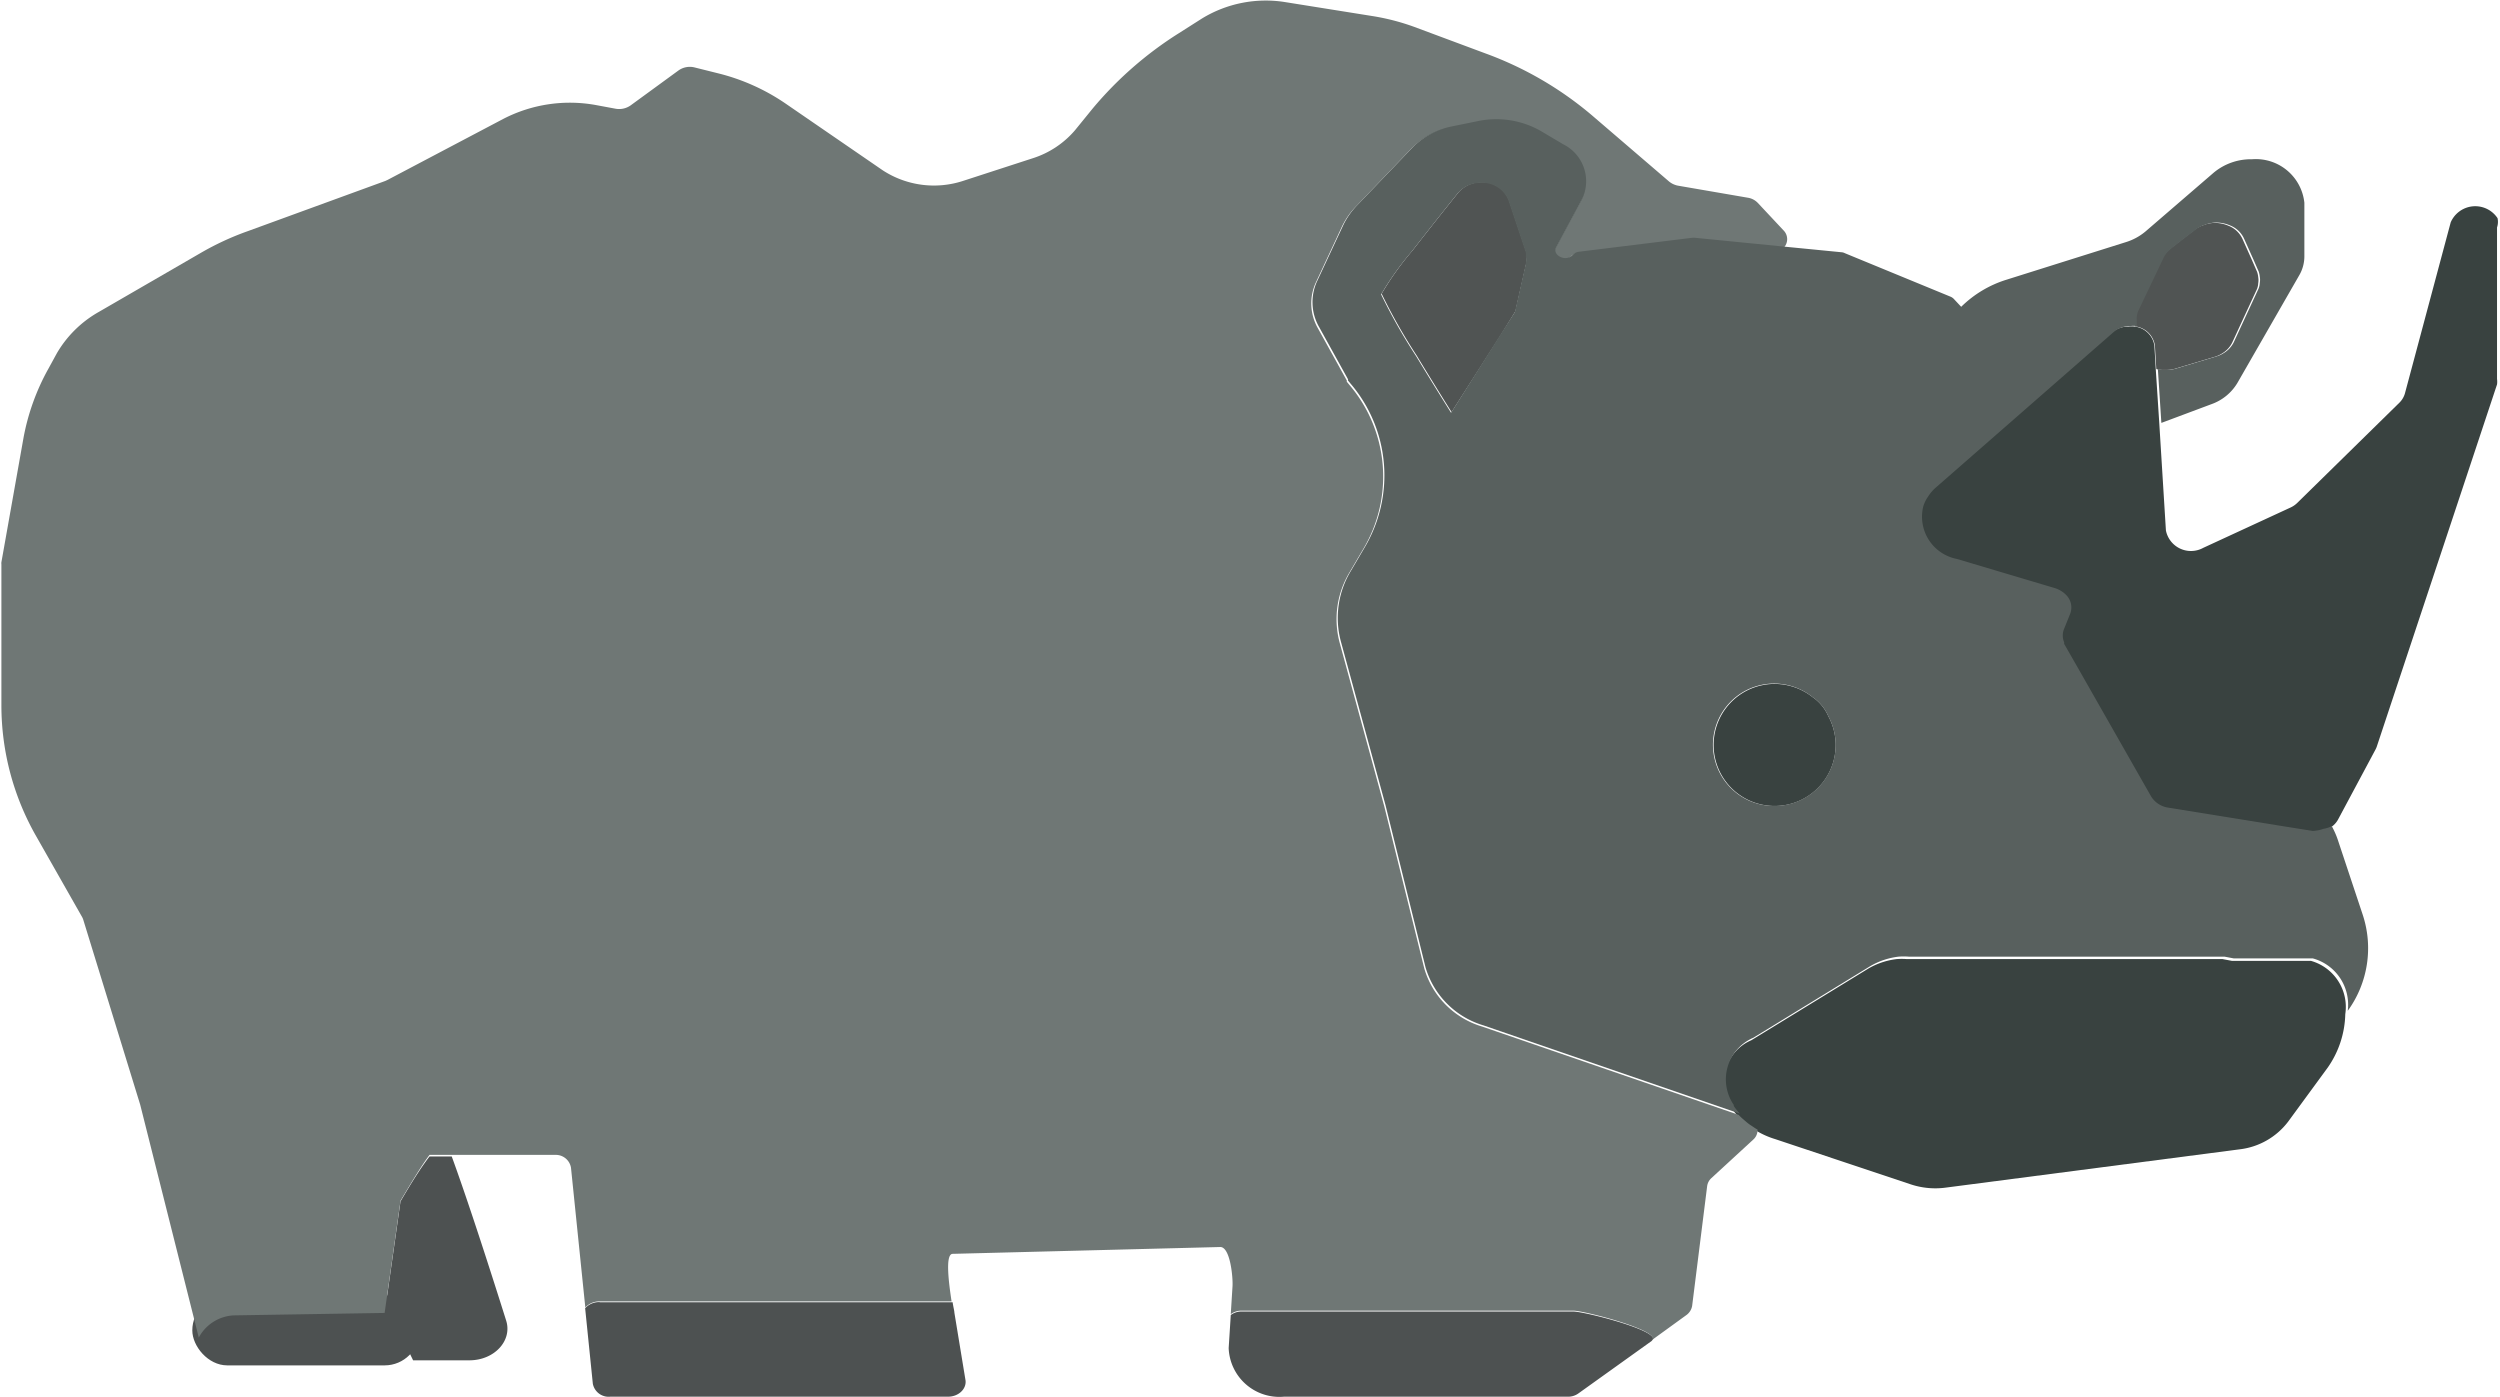 <svg id="Nashorn" xmlns="http://www.w3.org/2000/svg" viewBox="0 0 143 79.9"><defs><style>.cls-1{fill:#4d5151;}.cls-2{fill:none;}.cls-3{fill:#505453;}.cls-4{fill:#394240;}.cls-5{fill:#6f7775;}.cls-6{fill:#58605e;}</style></defs><g id="Safari2_Kopie" data-name="Safari2 Kopie"><g id="Nashorn_Kopie" data-name="Nashorn Kopie"><path class="cls-1" d="M8102,512.67" transform="translate(-8079 -434.9)"/><path class="cls-1" d="M8113.27,509.38a1.08,1.08,0,0,0-.8.35l.44,4.32a.92.92,0,0,0,1,.74h19.32c.59,0,1.05-.43,1-.92l-.64-3.89c0-.1-.06-.31-.1-.59h-20.15Z" transform="translate(-8079 -434.9)"/><path class="cls-1" d="M8169,509.92h-19a1,1,0,0,0-.6.2l-.12,1.89a2.9,2.9,0,0,0,3.16,2.78h16.22a1,1,0,0,0,.63-.19l4.19-3,.09-.12C8173.52,510.9,8169.58,509.92,8169,509.92Z" transform="translate(-8079 -434.9)"/><rect class="cls-1" x="11" y="74.1" width="13" height="4" rx="2"/><path class="cls-2" d="M8166.32,449.52a1.18,1.18,0,0,0,0-.2l-1-3,1,3A1.18,1.18,0,0,1,8166.32,449.52Z" transform="translate(-8079 -434.9)"/><polygon class="cls-2" points="100.15 64.02 99.21 63.38 100.15 64.02 100.19 64.05 100.15 64.02"/><path class="cls-2" d="M8179.21,499.32c.13.08.24.17.38.24h0C8179.45,499.49,8179.34,499.4,8179.21,499.32Z" transform="translate(-8079 -434.9)"/><path class="cls-2" d="M8205.69,447.68a2,2,0,0,1,.77.16A2,2,0,0,0,8205.69,447.68Z" transform="translate(-8079 -434.9)"/><path class="cls-2" d="M8165.31,446.35a1.6,1.6,0,0,0-1.55-1h0A1.6,1.6,0,0,1,8165.31,446.35Z" transform="translate(-8079 -434.9)"/><path class="cls-2" d="M8178.45,498.67a3.55,3.55,0,0,1-.35-.44,3.55,3.55,0,0,0,.35.44,2.83,2.83,0,0,0,.25.24A2.83,2.83,0,0,1,8178.45,498.67Z" transform="translate(-8079 -434.9)"/><path class="cls-2" d="M8159.77,449.3a17.21,17.21,0,0,0-1.74,2.44,31.74,31.74,0,0,0,2,3.53,31.74,31.74,0,0,1-2-3.53A17.21,17.21,0,0,1,8159.77,449.3Z" transform="translate(-8079 -434.9)"/><polygon class="cls-2" points="82.97 23.62 82.97 23.62 85.75 19.26 82.97 23.62"/><path class="cls-1" d="M8101.91,503.62l-.85,6a.7.7,0,0,1,.16.19l1.41,2.9h3.22c1.43,0,2.47-1.13,2.1-2.28-.8-2.54-2.11-6.64-3.11-9.38h-1.27C8103.1,501.65,8102.51,502.59,8101.91,503.62Z" transform="translate(-8079 -434.9)"/><path class="cls-3" d="M8165.68,452.71l.63-2.79a1.34,1.34,0,0,0,0-.4,1.18,1.18,0,0,0,0-.2l-1-3a1.6,1.6,0,0,0-1.55-1,1.72,1.72,0,0,0-1.34.59c-.54.67-1.44,1.8-2.29,2.89l-.36.46a17.21,17.21,0,0,0-1.74,2.44,31.74,31.74,0,0,0,2,3.53c1,1.65,2,3.24,2,3.24l2.78-4.35Z" transform="translate(-8079 -434.9)"/><path class="cls-3" d="M8203.38,456l2.3-.69a1.59,1.59,0,0,0,.42-.19,1.5,1.5,0,0,0,.58-.62l.79-1.71.63-1.36a1,1,0,0,0,.07-.33,1,1,0,0,0,0-.35,1.36,1.36,0,0,0-.06-.29l-.31-.71-.53-1.18a1.47,1.47,0,0,0-.81-.76,2,2,0,0,0-.77-.16,1.85,1.85,0,0,0-.66.13,1.62,1.62,0,0,0-.49.25l-.81.62-.64.5a.55.55,0,0,0-.11.1,1.35,1.35,0,0,0-.31.41l-1.43,3a1.1,1.1,0,0,0-.11.5v.41a1.29,1.29,0,0,1,1.13,1.09l.08,1.35a1.77,1.77,0,0,0,.51.05A1.89,1.89,0,0,0,8203.38,456Z" transform="translate(-8079 -434.9)"/><path class="cls-4" d="M8221.86,447.38a1.53,1.53,0,0,0-2.68.24l-2.62,9.79a1.21,1.21,0,0,1-.3.51l-5.85,5.74a1.36,1.36,0,0,1-.39.27l-5,2.31a1.46,1.46,0,0,1-2.13-1l-.38-6.14-.2-3.08h0l-.08-1.35a1.29,1.29,0,0,0-1.13-1.09,1.4,1.4,0,0,0-.35,0,1.49,1.49,0,0,0-1,.37l-10.12,8.85a2.28,2.28,0,0,0-.46.53,2,2,0,0,0-.28.57,2.46,2.46,0,0,0,1.92,3l5.61,1.67a1.6,1.6,0,0,1,.47.24,1.54,1.54,0,0,1,.19.17,1,1,0,0,1,.27.84,1,1,0,0,1-.06.23l-.34.84a1,1,0,0,0,0,.78s0,.06,0,.09l.83,1.45,4.14,7.27a1.39,1.39,0,0,0,1,.65l6.18,1,2.07.33a2.17,2.17,0,0,0,.51,0,1.92,1.92,0,0,0,.48-.15,1.22,1.22,0,0,0,.58-.54l2.14-4a1.11,1.11,0,0,0,.07-.16l6.88-20.72a1.12,1.12,0,0,0,0-.31v-8.67A1,1,0,0,0,8221.86,447.38Z" transform="translate(-8079 -434.9)"/><path class="cls-4" d="M8211.18,489.86l-2.43,0-2.09,0-.53-.1-.55,0h-17.51a3.69,3.69,0,0,0-.58,0,4.2,4.2,0,0,0-1.6.53l-5.37,3.29-1.34.82a2.59,2.59,0,0,0-1.12,3.84h0l0,.06a3.55,3.55,0,0,0,.35.44,2.83,2.83,0,0,0,.25.24c.16.14.33.28.51.41s.24.17.38.24h0a4.75,4.75,0,0,0,1,.43l7.76,2.59a4.46,4.46,0,0,0,2,.18l16.81-2.19a4.08,4.08,0,0,0,2.76-1.58l2.27-3.1a5.54,5.54,0,0,0,1-3.05A2.74,2.74,0,0,0,8211.18,489.86Zm-33,8.41.94.65,0,0,0,0Z" transform="translate(-8079 -434.9)"/><path class="cls-5" d="M8178.7,498.91a2.83,2.83,0,0,1-.25-.24l-14.67-5.05a4.91,4.91,0,0,1-3.31-3.32l-2.29-9.28-2.55-9.35a5.2,5.2,0,0,1,.58-4.06l.74-1.26a8.09,8.09,0,0,0-.77-9.44l-.14-.17a.16.16,0,0,1,0-.07l-1.66-3a2.86,2.86,0,0,1-.1-2.64l1.47-3.15a4.33,4.33,0,0,1,.83-1.19l3.16-3.3a4.39,4.39,0,0,1,2.24-1.19l1.47-.3a5.15,5.15,0,0,1,3.61.56l1.28.76a2.36,2.36,0,0,1,1.06,3.19l-1.45,2.7c-.27.49.55.88.93.44a.62.62,0,0,1,.36-.18l6.49-.8h.14l5.15.51a.71.71,0,0,0,0-1l-1.47-1.57a1,1,0,0,0-.57-.3l-4-.69a1.15,1.15,0,0,1-.5-.23l-4.44-3.81a20,20,0,0,0-6.06-3.52l-4.08-1.52a12.91,12.91,0,0,0-2.39-.62l-5-.8a7,7,0,0,0-4.76.94l-1.32.84a21,21,0,0,0-4.94,4.32l-1,1.23a5.28,5.28,0,0,1-2.41,1.6l-4,1.3a5.36,5.36,0,0,1-4.59-.61l-5.59-3.84a11.89,11.89,0,0,0-3.8-1.7l-1.36-.34a1.12,1.12,0,0,0-.93.17l-2.74,2a1.14,1.14,0,0,1-.85.19l-1.13-.21a8.3,8.3,0,0,0-5.3.79l-6.62,3.49-.13.06-7.89,2.88a16.11,16.11,0,0,0-2.69,1.25l-5.84,3.38a6.44,6.44,0,0,0-2.37,2.35l-.47.86a12.92,12.92,0,0,0-1.44,4l-1.26,7.09a.49.49,0,0,0,0,.12v8.06a15.1,15.1,0,0,0,2,7.51l2.62,4.61a.84.84,0,0,1,.06.14l3.26,10.59,3.12,12.4.23.92a2.4,2.4,0,0,1,2-1.27L8101,510l.06-.42.85-6c.6-1,1.19-2,1.66-2.62h1.27l6,0a.88.88,0,0,1,.82.73l.82,8a1.08,1.08,0,0,1,.8-.35h20.15c-.15-1-.38-2.68.05-2.72l15.29-.39c.6-.06.76,1.74.73,2.24l-.1,1.6a1,1,0,0,1,.6-.2h19c.56,0,4.5,1,4.54,1.59l-.09.12,2-1.45a.82.82,0,0,0,.34-.53l.86-6.86a.76.76,0,0,1,.25-.46l2.38-2.19a.72.72,0,0,0,.25-.58c-.14-.07-.25-.16-.38-.24S8178.86,499.05,8178.7,498.91Z" transform="translate(-8079 -434.9)"/><path class="cls-6" d="M8211.29,482.43l-2.07-.33-6.18-1a1.39,1.39,0,0,1-1-.65l-4.14-7.27-.83-1.45s0-.06,0-.09a1,1,0,0,1,0-.78l.34-.84a1,1,0,0,0,.06-.23,1,1,0,0,0-.27-.84,1.54,1.54,0,0,0-.19-.17,1.6,1.6,0,0,0-.47-.24l-5.61-1.67a2.46,2.46,0,0,1-1.92-3,2,2,0,0,1,.28-.57,2.28,2.28,0,0,1,.46-.53l10.12-8.85a1.49,1.49,0,0,1,1-.37,1.4,1.4,0,0,1,.35,0v-.41a1.1,1.1,0,0,1,.11-.5l1.43-3a1.35,1.35,0,0,1,.31-.41.55.55,0,0,1,.11-.1l.64-.5.81-.62a1.62,1.62,0,0,1,.49-.25,1.85,1.85,0,0,1,.66-.13,2,2,0,0,1,.77.16,1.47,1.47,0,0,1,.81.76l.53,1.18.31.71a1.36,1.36,0,0,1,.06.29,1,1,0,0,1,0,.35,1,1,0,0,1-.07.33l-.63,1.36-.79,1.71a1.5,1.5,0,0,1-.58.62,1.59,1.59,0,0,1-.42.19l-2.3.69a1.89,1.89,0,0,1-.53.08,1.77,1.77,0,0,1-.51-.05h0l.2,3.08,2.86-1.07a2.83,2.83,0,0,0,1.48-1.2l3.55-6.18a2.15,2.15,0,0,0,.29-1.07v-3.07a2.79,2.79,0,0,0-3-2.49,3.32,3.32,0,0,0-2.19.77l-3.91,3.37a3.21,3.21,0,0,1-1.11.6l-6.8,2.14a6.39,6.39,0,0,0-2.62,1.56l-.43-.46a.57.57,0,0,0-.18-.12l-6.05-2.49a.48.48,0,0,0-.17-.05l-3.26-.32-5.15-.51h-.14l-6.49.8a.62.62,0,0,0-.36.18c-.38.44-1.2,0-.93-.44l1.45-2.7a2.36,2.36,0,0,0-1.06-3.19l-1.28-.76a5.15,5.15,0,0,0-3.61-.56l-1.47.3a4.39,4.39,0,0,0-2.24,1.19l-3.16,3.3a4.33,4.33,0,0,0-.83,1.19l-1.47,3.15a2.86,2.86,0,0,0,.1,2.64l1.66,3a.16.16,0,0,0,0,.07l.14.17a8.09,8.09,0,0,1,.77,9.44l-.74,1.26a5.2,5.2,0,0,0-.58,4.06l2.55,9.35,2.29,9.28a4.91,4.91,0,0,0,3.31,3.32l14.67,5.05a3.55,3.55,0,0,1-.35-.44l0-.06h0a2.59,2.59,0,0,1,1.12-3.84l1.34-.82,5.37-3.29a4.2,4.2,0,0,1,1.6-.53,3.69,3.69,0,0,1,.58,0h17.51l.55,0,.53.1,2.09,0,2.43,0a2.74,2.74,0,0,1,2,3h0a6.09,6.09,0,0,0,.85-5.52l-1.43-4.3a4.91,4.91,0,0,0-.33-.74h0a1.92,1.92,0,0,1-.48.15A2.17,2.17,0,0,1,8211.29,482.43ZM8162,458.51h0s-1-1.59-2-3.24a31.74,31.74,0,0,1-2-3.53,17.21,17.21,0,0,1,1.74-2.44l.36-.46c.85-1.09,1.75-2.22,2.29-2.89a1.72,1.72,0,0,1,1.34-.59h0a1.6,1.6,0,0,1,1.55,1l1,3a1.18,1.18,0,0,1,0,.2,1.34,1.34,0,0,1,0,.4l-.63,2.79-.93,1.45ZM8180.5,481a3.5,3.5,0,1,1,2.17-6.23,2.54,2.54,0,0,1,.91,1.1,3.46,3.46,0,0,1,.42,1.63A3.5,3.5,0,0,1,8180.5,481Z" transform="translate(-8079 -434.9)"/><path class="cls-4" d="M8182.67,474.77a3.49,3.49,0,1,0,1.33,2.73,3.46,3.46,0,0,0-.42-1.63A2.54,2.54,0,0,0,8182.67,474.77Z" transform="translate(-8079 -434.9)"/></g></g></svg>